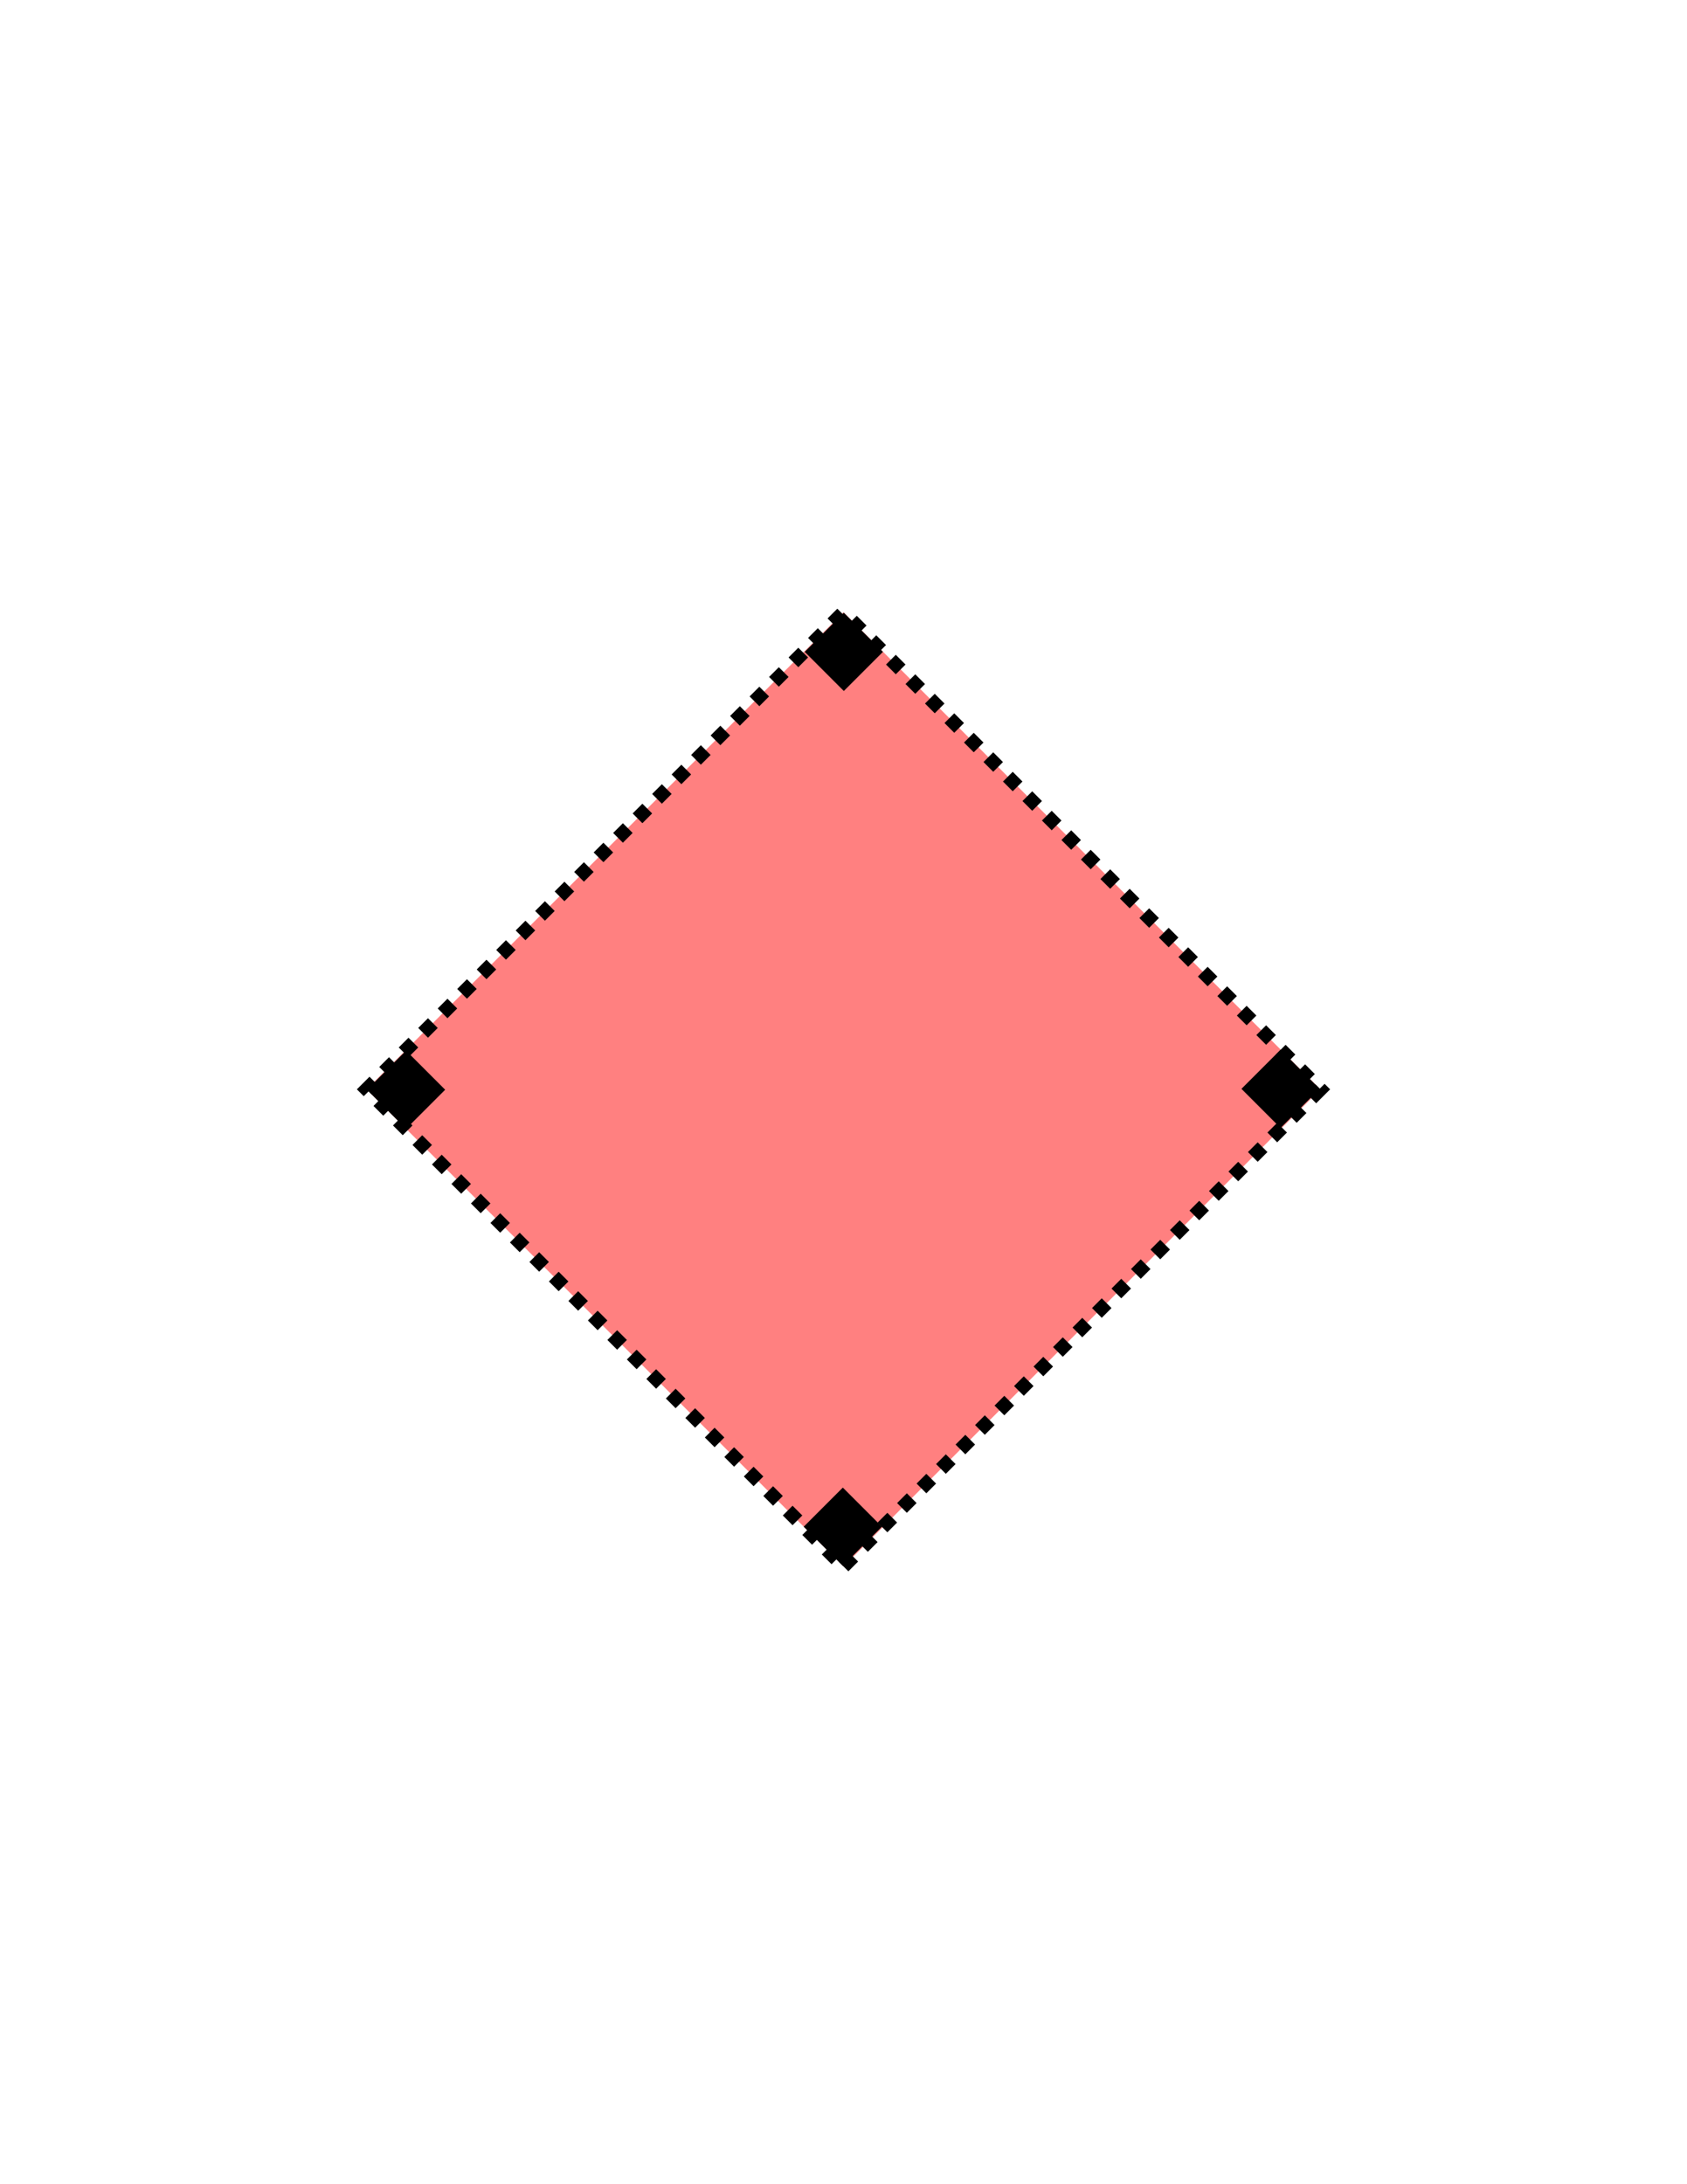 <?xml version="1.0" encoding="utf-8"?>
<!-- Generator: Adobe Illustrator 14.0.0, SVG Export Plug-In . SVG Version: 6.00 Build 43363)  -->
<!DOCTYPE svg PUBLIC "-//W3C//DTD SVG 1.1//EN" "http://www.w3.org/Graphics/SVG/1.1/DTD/svg11.dtd">
<svg version="1.1" id="Layer_1" xmlns="http://www.w3.org/2000/svg" xmlns:xlink="http://www.w3.org/1999/xlink" x="0px" y="0px"
	 width="612px" height="792px" viewBox="0 0 612 792" enable-background="new 0 0 612 792" xml:space="preserve">
<g id="frame">
	<polyline fill="#FF8080" stroke="#000000" stroke-width="5" stroke-dasharray="5,5" points="306,568 479,395 306,222 133,395 
		306,568 	"/>
	<g>
		
			<rect x="454.611" y="384.787" transform="matrix(0.707 -0.707 0.707 0.707 -143.09 444.185)" width="20.069" height="20.069"/>
		
			<rect x="137.328" y="385.143" transform="matrix(0.707 -0.707 0.707 0.707 -236.268 219.939)" width="20.069" height="20.069"/>
		
			<rect x="295.81" y="543.586" transform="matrix(0.707 -0.707 0.707 0.707 -301.89 378.417)" width="20.07" height="20.071"/>
		
			<rect x="296.139" y="226.327" transform="matrix(0.707 -0.707 0.707 0.707 -77.457 285.726)" width="20.07" height="20.069"/>
	</g>
</g>
</svg>
